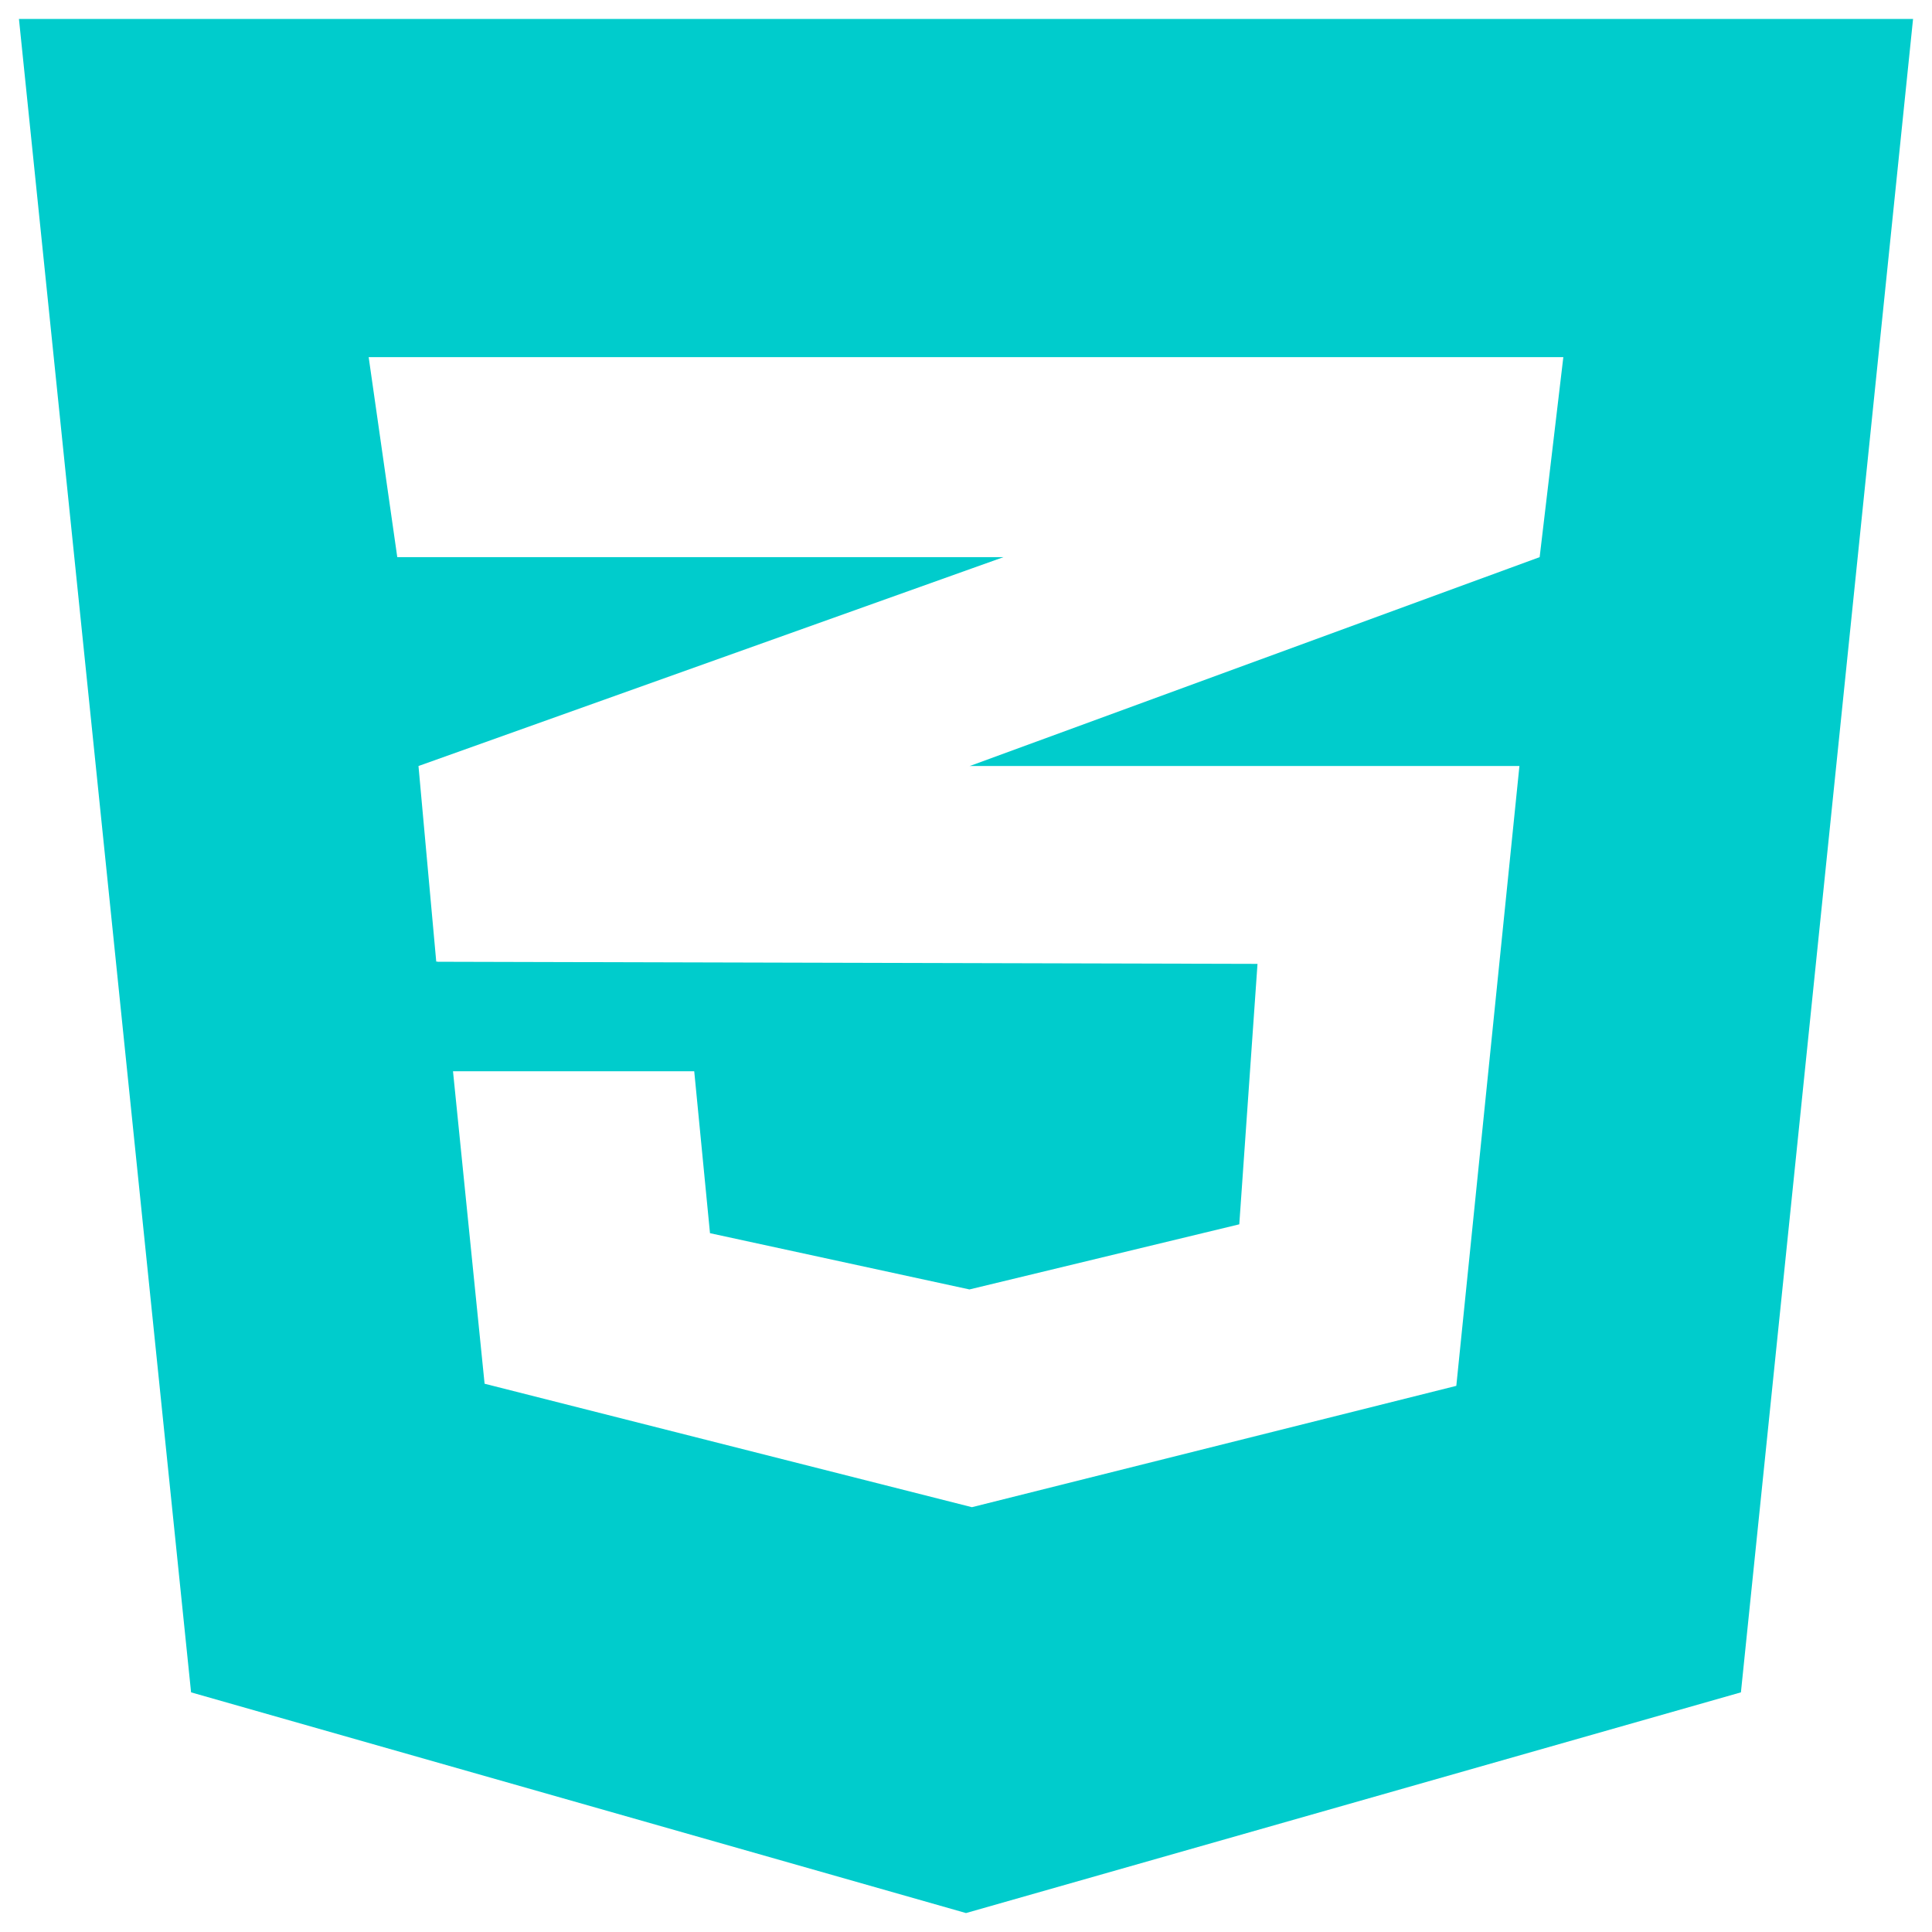 <svg width="51" height="51" viewBox="0 0 51 51" fill="none" xmlns="http://www.w3.org/2000/svg">
<path d="M0.5 0.5L5.044 44.674L25.5 50.5L45.956 44.674L50.5 0.5L0.5 0.5ZM41.268 9.428L40.643 14.707L25.63 20.21L25.591 20.221L40.109 20.221L38.443 36.583L25.656 39.786L12.792 36.527L11.958 28.279H18.326L18.742 32.553L25.591 34.038L32.714 32.319L33.195 25.444L11.542 25.388V25.377L11.516 25.388L11.047 20.221L25.643 15.009L26.49 14.707L10.487 14.707L9.732 9.428L41.268 9.428Z" fill="#00CCCC"/>
</svg>
